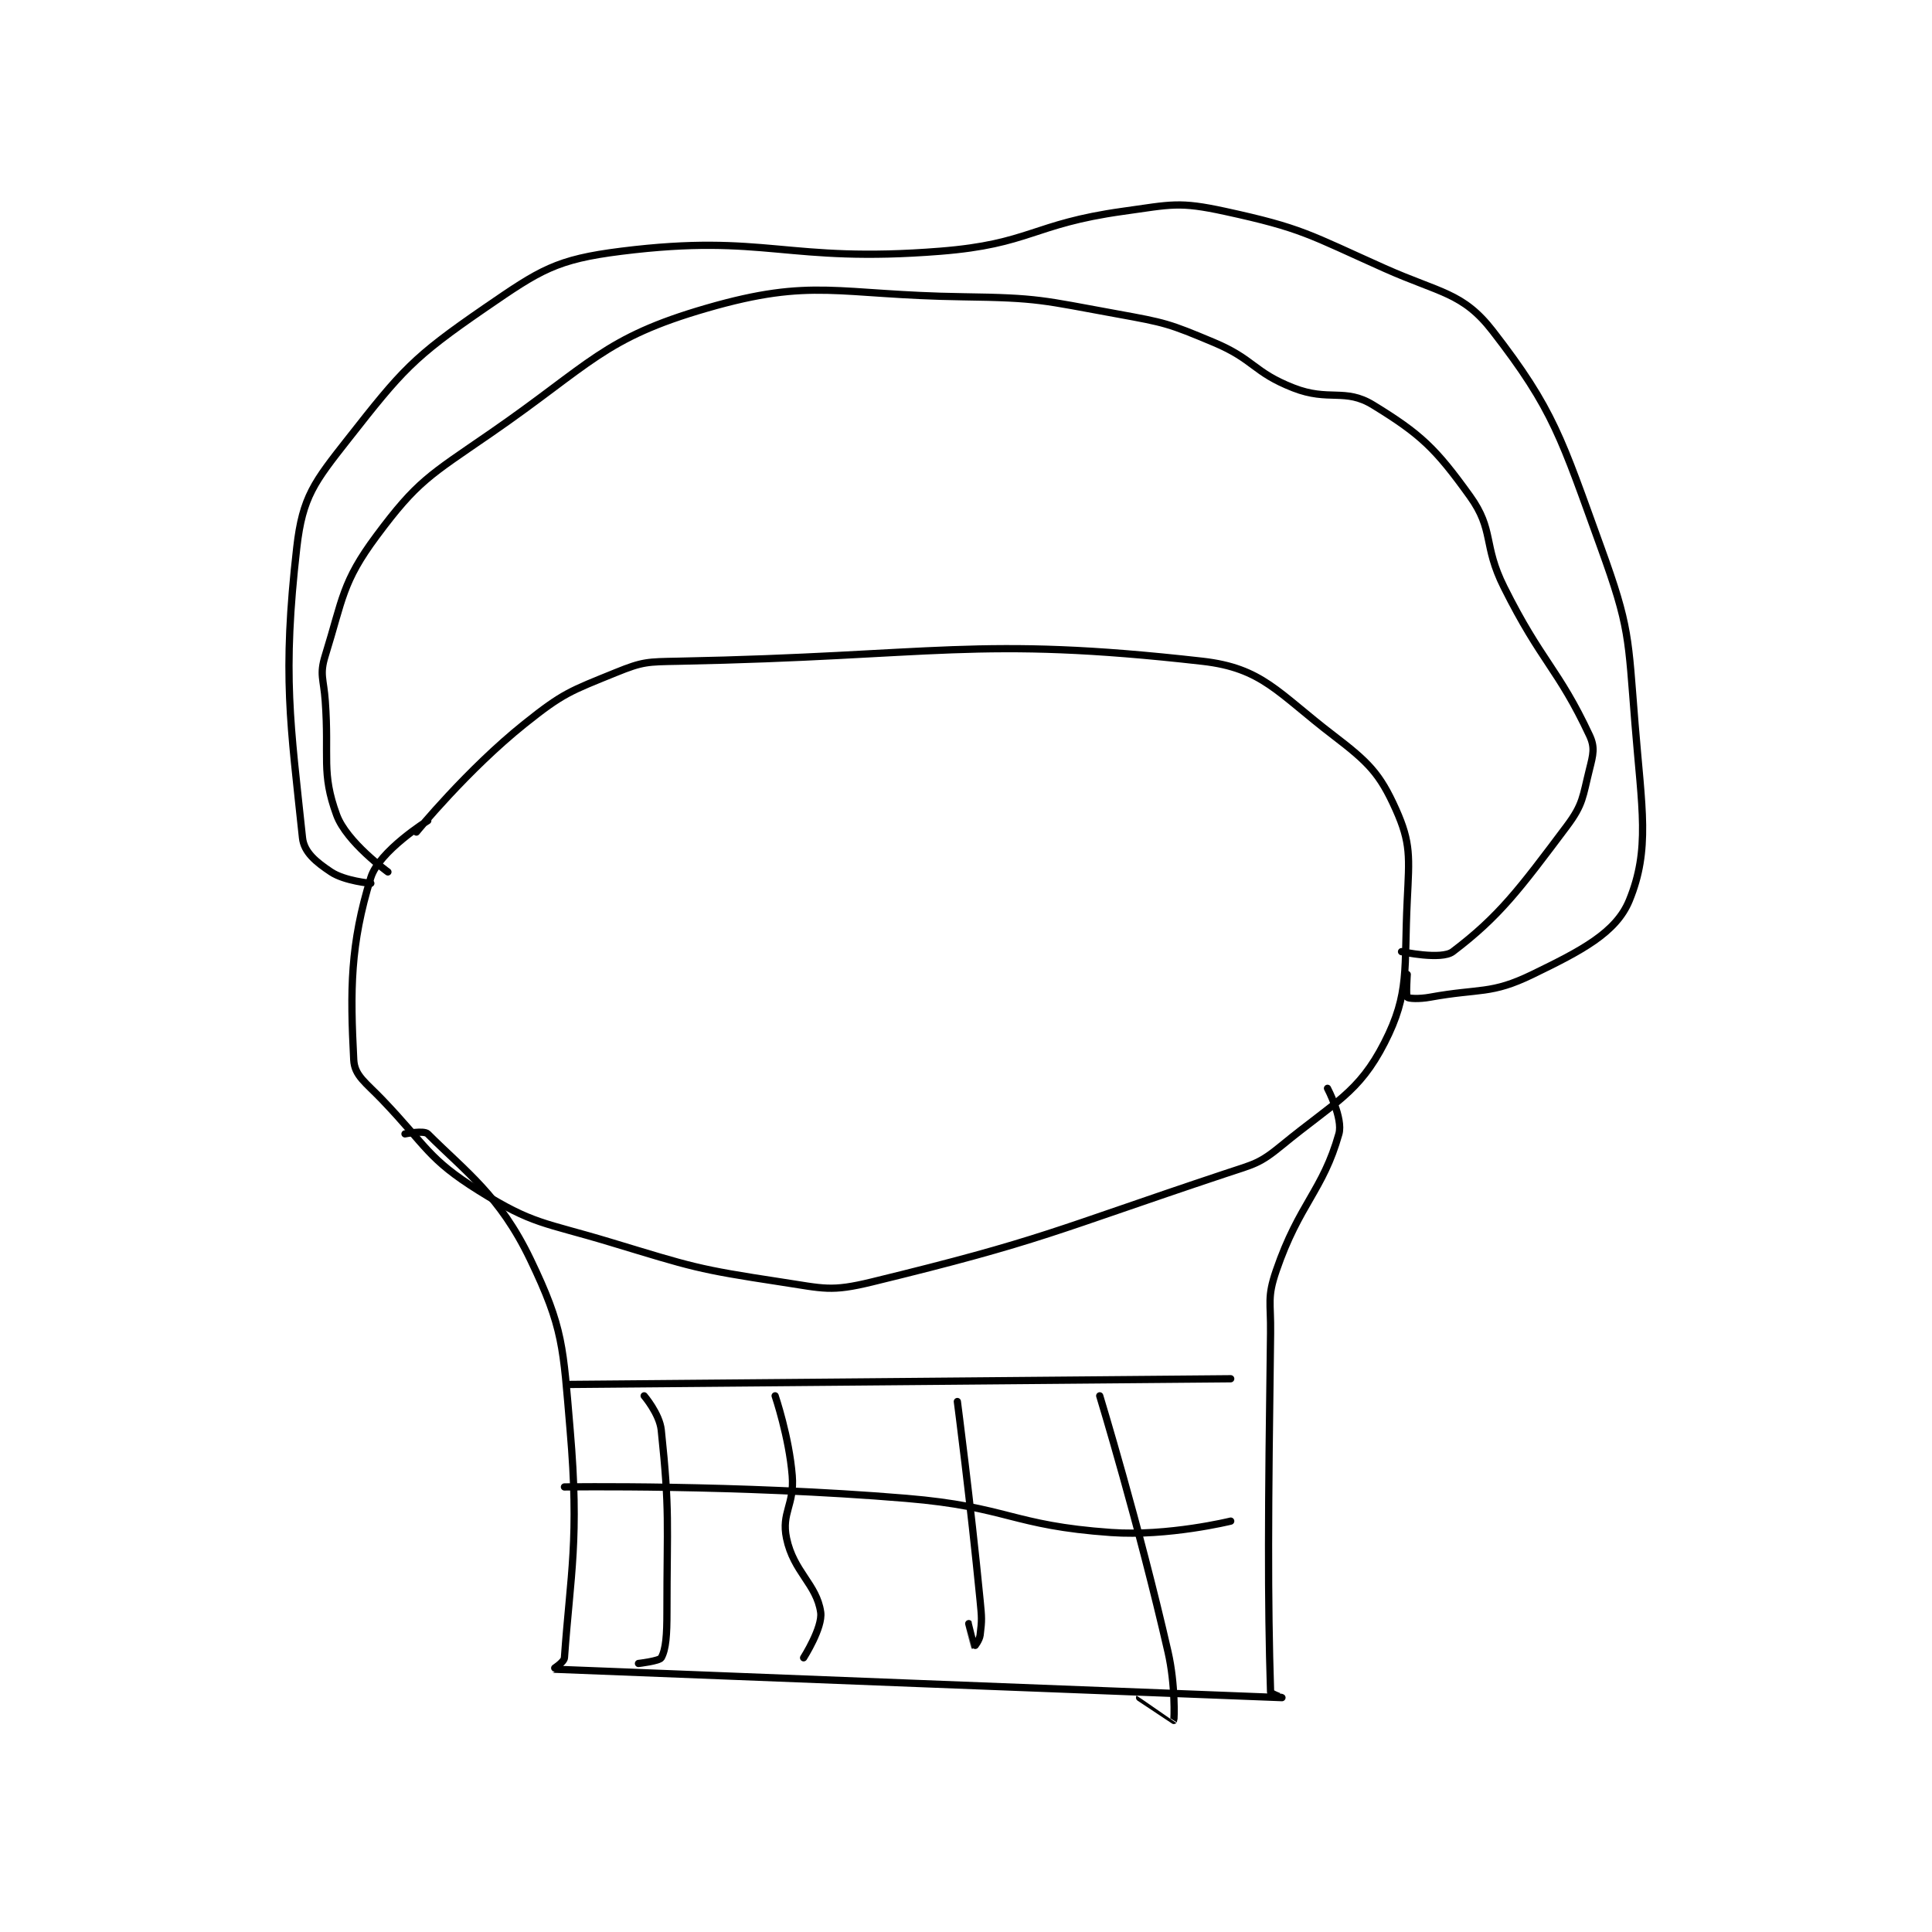 <?xml version="1.0" encoding="utf-8"?>
<!DOCTYPE svg PUBLIC "-//W3C//DTD SVG 1.1//EN" "http://www.w3.org/Graphics/SVG/1.1/DTD/svg11.dtd">
<svg viewBox="0 0 800 800" preserveAspectRatio="xMinYMin meet" xmlns="http://www.w3.org/2000/svg" version="1.1">
<g fill="none" stroke="black" stroke-linecap="round" stroke-linejoin="round" stroke-width="1.272">
<g transform="translate(122.895,87.52) scale(2.358) translate(-111,-46)">
<path id="0" d="M132 155 C132 155 140.956 144.035 151 136 C157.814 130.549 159.022 130.25 167 127 C171.793 125.047 172.571 125.105 178 125 C223.244 124.121 230.269 120.509 270 125 C280.567 126.195 283.242 130.538 293 138 C299.204 142.744 301.175 144.698 304 151 C306.662 156.939 306.372 159.38 306 167 C305.411 179.073 306.491 183.222 302 192 C297.482 200.83 293.292 202.367 284 210 C280.002 213.284 279.178 213.274 274 215 C243.673 225.109 242.083 226.672 212 234 C204.776 235.76 203.616 235.159 196 234 C181.214 231.75 180.564 231.397 166 227 C154.337 223.479 152.563 223.977 143 218 C133.98 212.362 133.905 210.264 126 202 C123.113 198.982 121.143 197.789 121 195 C120.372 182.758 120.358 174.768 124 163 C125.449 158.32 134 153 134 153 "/>
<path id="1" d="M130 208 C130 208 133.333 207.333 134 208 C140.669 214.669 146.612 218.793 152 230 C157.865 242.199 157.74 245.296 159 260 C160.644 279.18 159.059 285.179 158 300 C157.943 300.793 155.976 301.999 156 302 C157.648 302.091 283.874 306.996 284 307 C284.002 307 282.009 306.278 282 306 C281.485 289.522 281.576 274.365 282 243 C282.074 237.517 281.358 236.79 283 232 C287.021 220.272 291.2 217.954 294 208 C294.769 205.268 292 200 292 200 "/>
<path id="2" d="M127 162 C127 162 119.753 156.781 118 152 C115.267 144.547 116.712 141.971 116 132 C115.717 128.04 114.957 127.359 116 124 C119.101 114.008 118.968 111.112 125 103 C132.16 93.371 134.252 92.412 145 85 C162.631 72.841 164.782 68.268 183 63 C201.718 57.588 205.787 60.691 228 61 C241.357 61.185 241.872 61.613 255 64 C263.536 65.552 264.098 65.686 272 69 C279.181 72.012 278.92 74.219 286 77 C292.269 79.463 295.044 76.963 300 80 C308.387 85.141 310.982 87.627 317 96 C321.332 102.027 319.251 104.502 323 112 C329.61 125.22 332.474 126.211 338 138 C339.004 140.142 338.656 141.375 338 144 C336.797 148.813 336.926 150.099 334 154 C325.672 165.104 322.144 169.821 314 176 C312.002 177.516 305 176 305 176 "/>
<path id="3" d="M124 164 C124 164 119.406 163.604 117 162 C114.401 160.268 112.269 158.558 112 156 C109.891 135.968 108.423 127.551 111 105 C112.014 96.124 114.076 93.54 120 86 C129.511 73.895 131.379 71.677 144 63 C153.788 56.271 156.507 54.437 168 53 C193.489 49.814 196.815 55.162 224 53 C239.804 51.743 240.198 48.212 256 46 C264.624 44.793 265.899 44.239 274 46 C287.579 48.952 288.69 50.053 302 56 C311.804 60.38 315.754 60.235 321 67 C331.751 80.863 333.075 85.887 340 105 C345.118 119.126 344.77 120.746 346 136 C347.208 150.98 348.668 158.034 345 167 C342.67 172.696 336.577 175.834 328 180 C320.663 183.564 318.849 182.391 310 184 C308.11 184.344 306.25 184.25 306 184 C305.75 183.75 306 180 306 180 "/>
<path id="4" d="M159 252 L275 251 "/>
<path id="5" d="M158 270 C158 270 188.383 269.532 218 272 C235.967 273.497 236.483 276.771 254 278 C264.033 278.704 275 276 275 276 "/>
<path id="6" d="M172 254 C172 254 174.701 257.158 175 260 C176.521 274.449 176 276.193 176 292 C176 295.952 175.841 298.486 175 300 C174.683 300.57 171 301 171 301 "/>
<path id="7" d="M195 254 C195 254 197.459 261.241 198 268 C198.415 273.183 196.062 274.497 197 279 C198.239 284.946 202.297 287.077 203 292 C203.384 294.69 200 300 200 300 "/>
<path id="8" d="M227 255 C227 255 229.301 272.585 231 290 C231.288 292.952 231.331 293.35 231 296 C230.883 296.939 230.004 298.004 230 298 C229.982 297.982 229 294 229 294 "/>
<path id="9" d="M252 254 C252 254 258.906 276.667 264 299 C265.305 304.721 265.091 310.854 265 311 C264.998 311.003 259 307 259 307 "/>
</g>
</g>
</svg>
